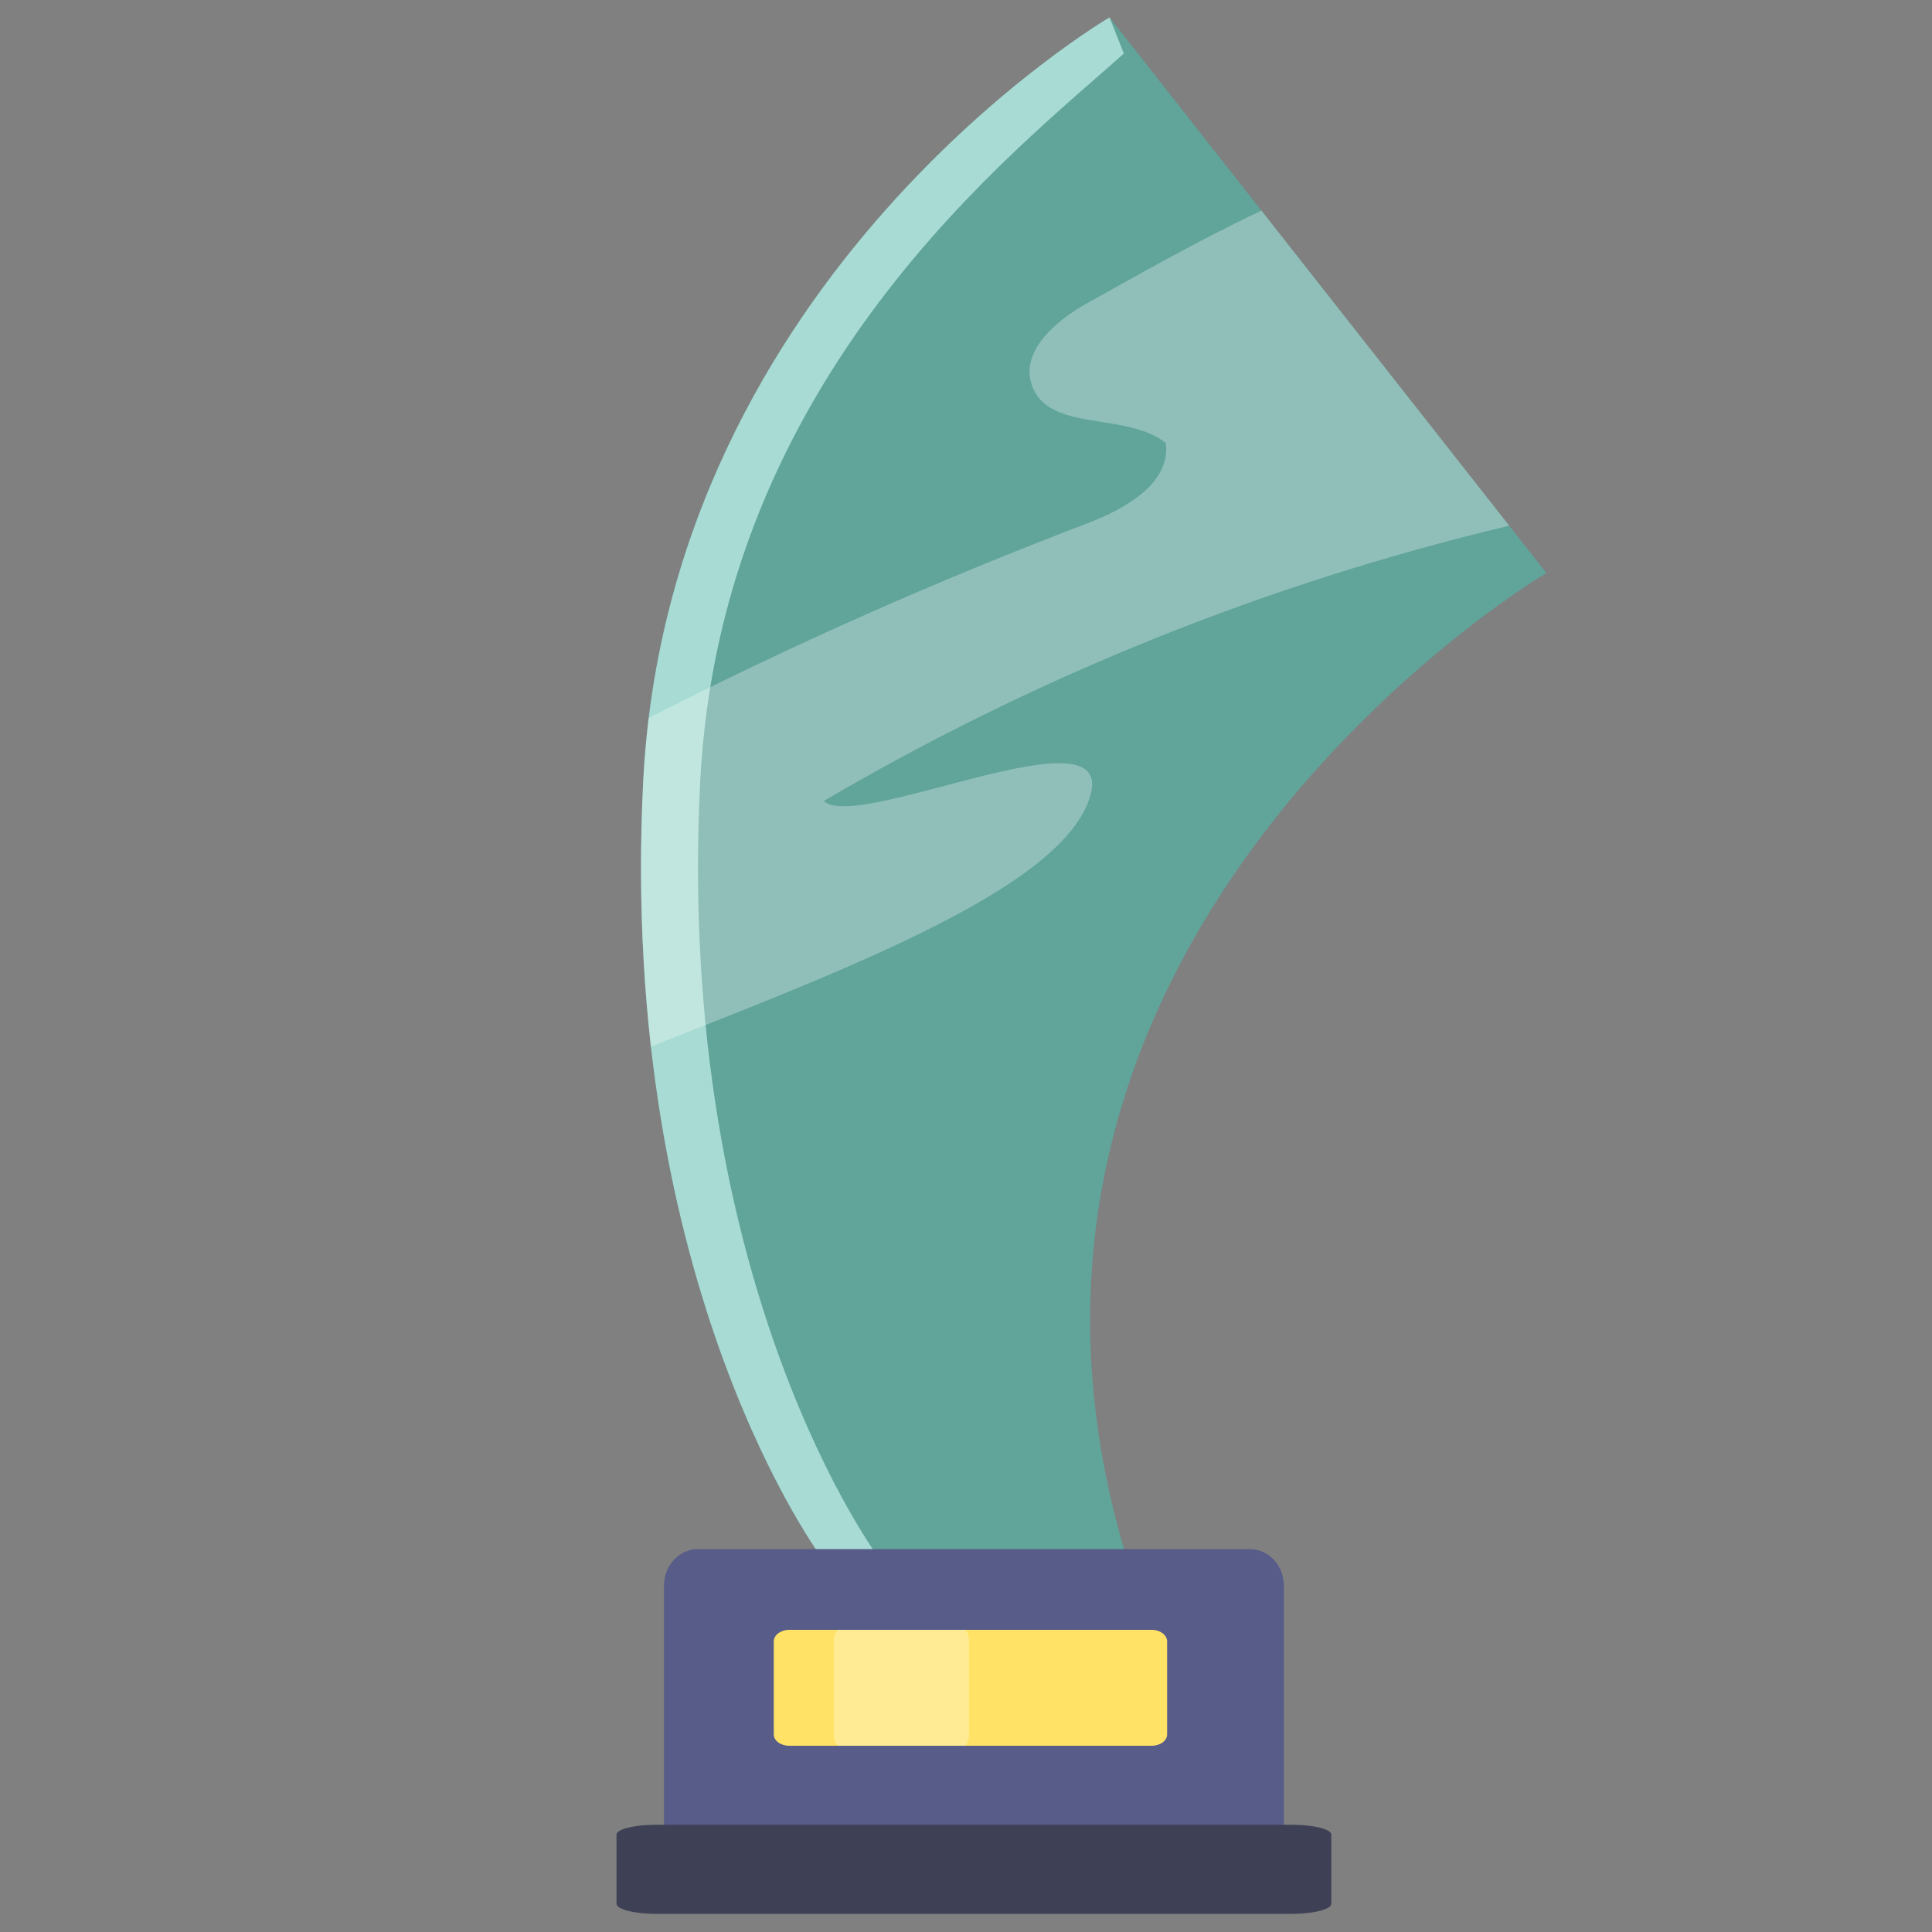 <svg version="1.2" xmlns="http://www.w3.org/2000/svg" viewBox="0 0 1000 1000" width="1000" height="1000">
	<rect x="0" y="0" width="1000" height="1000" fill="#808080" stroke="none"/>
	<title>New Project</title>
	<style>
		.s0 { fill: #4bbcac } 
		.s1 { fill: #d7fff9 } 
		.s2 { fill: #585c89 } 
		.s3 { fill: #3e4056 } 
		.s4 { fill: #ffe266 } 
		.s5 { fill: #ffffff } 
	</style>
	<g id="&lt;Group&gt;">
		<g id="&lt;Group&gt;" style="opacity: .6">
			<path id="&lt;Path&gt;" class="s0" d="m800.4 296.6c0 0-316.9 187-216.5 512.2l-157.5-1c0 0-106.6-140.5-93.5-402.9 13.1-262.5 241.4-395.9 241.4-395.9z"/>
		</g>
		<g id="&lt;Group&gt;" style="opacity: .6">
			<path id="&lt;Path&gt;" class="s1" d="m610.4 808.6q0 0.1 0 0.2l-184-1c0 0-106.6-140.5-93.5-402.9 13.1-262.5 241.4-395.9 241.4-395.9l7.4 18.7c-55.4 49.9-208.7 166.5-219.3 377.2-13.1 262.4 93.5 402.9 93.5 402.9z"/>
		</g>
		<g id="&lt;Group&gt;">
			<path id="&lt;Path&gt;" class="s2" d="m361.3 801.8h285.6c9.7 0 17.6 8.4 17.6 18.8v130c0 10.4-7.9 18.8-17.6 18.8h-285.6c-9.7 0-17.6-8.4-17.6-18.8v-130c0-10.4 7.9-18.8 17.6-18.8z"/>
		</g>
		<g id="&lt;Group&gt;">
			<path id="&lt;Path&gt;" class="s3" d="m339.3 944.5h329.6c11.1 0 20.2 2.3 20.2 5.1v35.8c0 2.8-9.1 5.2-20.2 5.2h-329.6c-11.1 0-20.2-2.4-20.2-5.2v-35.8c0-2.8 9.1-5.1 20.2-5.1z"/>
		</g>
		<g id="&lt;Group&gt;">
			<g id="&lt;Group&gt;">
				<path id="&lt;Path&gt;" class="s4" d="m408.5 843.6h187.6c4.4 0 8 2.7 8 6v48.1c0 3.3-3.6 5.9-8 5.9h-187.6c-4.4 0-8-2.6-8-5.9v-48.1c0-3.3 3.6-6 8-6z"/>
			</g>
			<g id="&lt;Group&gt;" style="opacity: .3">
				<path id="&lt;Path&gt;" class="s5" d="m434.4 843.6h64.5c1.5 0 2.7 2.7 2.7 6v48.1c0 3.3-1.2 5.9-2.7 5.9h-64.5c-1.6 0-2.8-2.6-2.8-5.9v-48.1c0-3.3 1.2-6 2.8-6z"/>
			</g>
		</g>
		<g id="&lt;Group&gt;" style="opacity: .3">
			<path id="&lt;Path&gt;" class="s5" d="m781.2 272.1c-124.5 29.6-244.5 77.7-354.8 142.5 17.3 16.4 151.1-48.8 138-2.9-13.2 46.4-120.1 87.8-227.5 130-4.6-41.1-6.5-86.7-4-136.8 0.6-11.4 1.6-22.4 2.9-33.3 73.8-37.7 149.7-71.3 227.2-100.8 19.5-7.5 43.1-20.7 40.4-41.5-20.6-16.4-61.1-5.2-69.4-30.2-5.8-17.6 12.5-33.1 28.6-42.1 24.3-13.5 56.1-31.8 90.3-48z"/>
		</g>
	</g>
</svg>